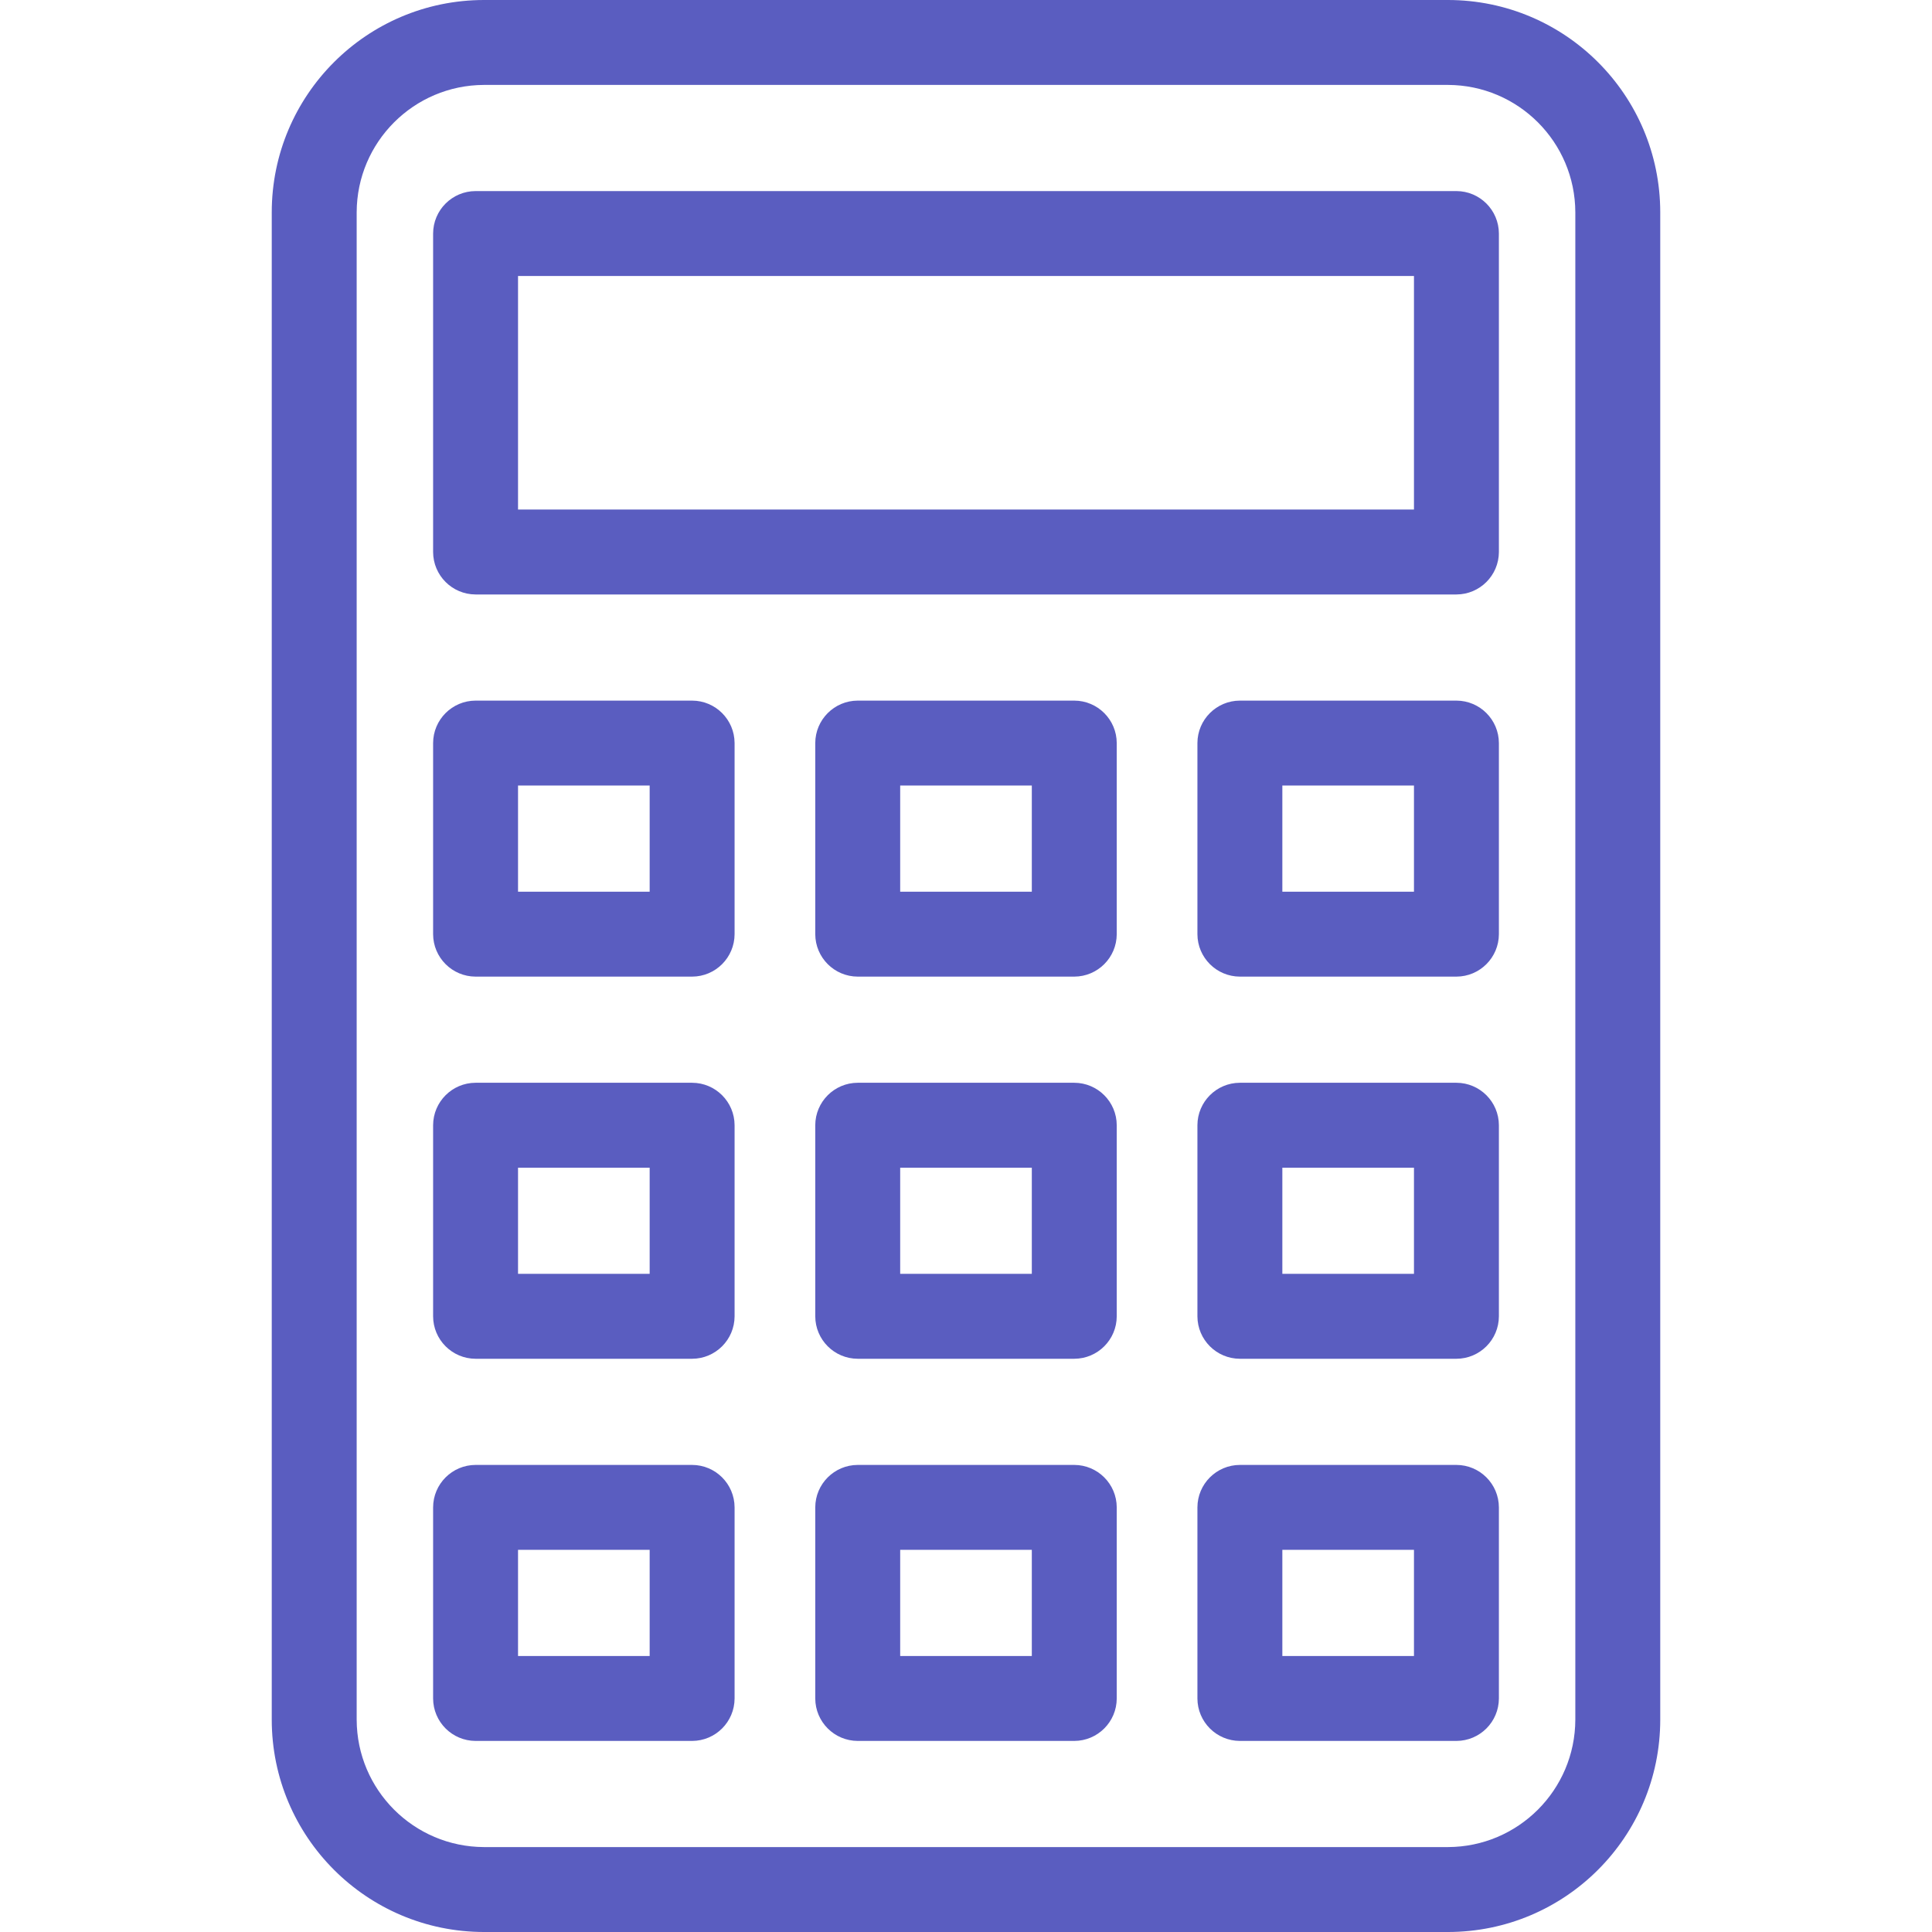 <?xml version="1.0"?>
<svg xmlns="http://www.w3.org/2000/svg" height="512px" viewBox="-64 0 455 455" width="512px"><g><path d="m277 0h-227c-27.609.012-49.988 22.391-50 50v355c.012 27.609 22.391 49.988 50 50h227c27.609-.012 49.988-22.391 50-50v-355c-.012-27.609-22.391-49.988-50-50zm30 405c-.047 16.547-13.453 29.953-30 30h-227c-16.547-.047-29.953-13.453-30-30v-355c.047-16.547 13.453-29.953 30-30h227c16.547.047 29.953 13.453 30 30zm0 0" data-original="#000000" class="active-path" data-old_color="#000000" fill="#5A5DC0"/><path d="m189 165h-51c-5.516.016-9.984 4.484-10 10v45c.016 5.516 4.484 9.984 10 10h51c5.516-.016 9.984-4.484 10-10v-45c-.016-5.516-4.484-9.984-10-10zm-10 45h-31v-25h31zm0 0" data-original="#000000" class="active-path" data-old_color="#000000" fill="#5A5DC0"/><path d="m99 165h-51c-5.516.016-9.984 4.484-10 10v45c.016 5.516 4.484 9.984 10 10h51c5.516-.016 9.984-4.484 10-10v-45c-.016-5.516-4.484-9.984-10-10zm-10 45h-31v-25h31zm0 0" data-original="#000000" class="active-path" data-old_color="#000000" fill="#5A5DC0"/><path d="m279 165h-51c-5.516.016-9.984 4.484-10 10v45c.016 5.516 4.484 9.984 10 10h51c5.516-.016 9.984-4.484 10-10v-45c-.016-5.516-4.484-9.984-10-10zm-10 45h-31v-25h31zm0 0" data-original="#000000" class="active-path" data-old_color="#000000" fill="#5A5DC0"/><path d="m189 255h-51c-5.516.016-9.984 4.484-10 10v45c.016 5.516 4.484 9.984 10 10h51c5.516-.016 9.984-4.484 10-10v-45c-.016-5.516-4.484-9.984-10-10zm-10 45h-31v-25h31zm0 0" data-original="#000000" class="active-path" data-old_color="#000000" fill="#5A5DC0"/><path d="m99 255h-51c-5.516.016-9.984 4.484-10 10v45c.016 5.516 4.484 9.984 10 10h51c5.516-.016 9.984-4.484 10-10v-45c-.016-5.516-4.484-9.984-10-10zm-10 45h-31v-25h31zm0 0" data-original="#000000" class="active-path" data-old_color="#000000" fill="#5A5DC0"/><path d="m279 255h-51c-5.516.016-9.984 4.484-10 10v45c.016 5.516 4.484 9.984 10 10h51c5.516-.016 9.984-4.484 10-10v-45c-.016-5.516-4.484-9.984-10-10zm-10 45h-31v-25h31zm0 0" data-original="#000000" class="active-path" data-old_color="#000000" fill="#5A5DC0"/><path d="m189 345h-51c-5.516.016-9.984 4.484-10 10v45c.016 5.516 4.484 9.984 10 10h51c5.516-.016 9.984-4.484 10-10v-45c-.016-5.516-4.484-9.984-10-10zm-10 45h-31v-25h31zm0 0" data-original="#000000" class="active-path" data-old_color="#000000" fill="#5A5DC0"/><path d="m99 345h-51c-5.516.016-9.984 4.484-10 10v45c.016 5.516 4.484 9.984 10 10h51c5.516-.016 9.984-4.484 10-10v-45c-.016-5.516-4.484-9.984-10-10zm-10 45h-31v-25h31zm0 0" data-original="#000000" class="active-path" data-old_color="#000000" fill="#5A5DC0"/><path d="m279 345h-51c-5.516.016-9.984 4.484-10 10v45c.016 5.516 4.484 9.984 10 10h51c5.516-.016 9.984-4.484 10-10v-45c-.016-5.516-4.484-9.984-10-10zm-10 45h-31v-25h31zm0 0" data-original="#000000" class="active-path" data-old_color="#000000" fill="#5A5DC0"/><path d="m279 45h-231c-5.516.016-9.984 4.484-10 10v75c.016 5.516 4.484 9.984 10 10h231c5.516-.016 9.984-4.484 10-10v-75c-.016-5.516-4.484-9.984-10-10zm-10 75h-211v-55h211zm0 0" data-original="#000000" class="active-path" data-old_color="#000000" fill="#5A5DC0"/></g> </svg>
